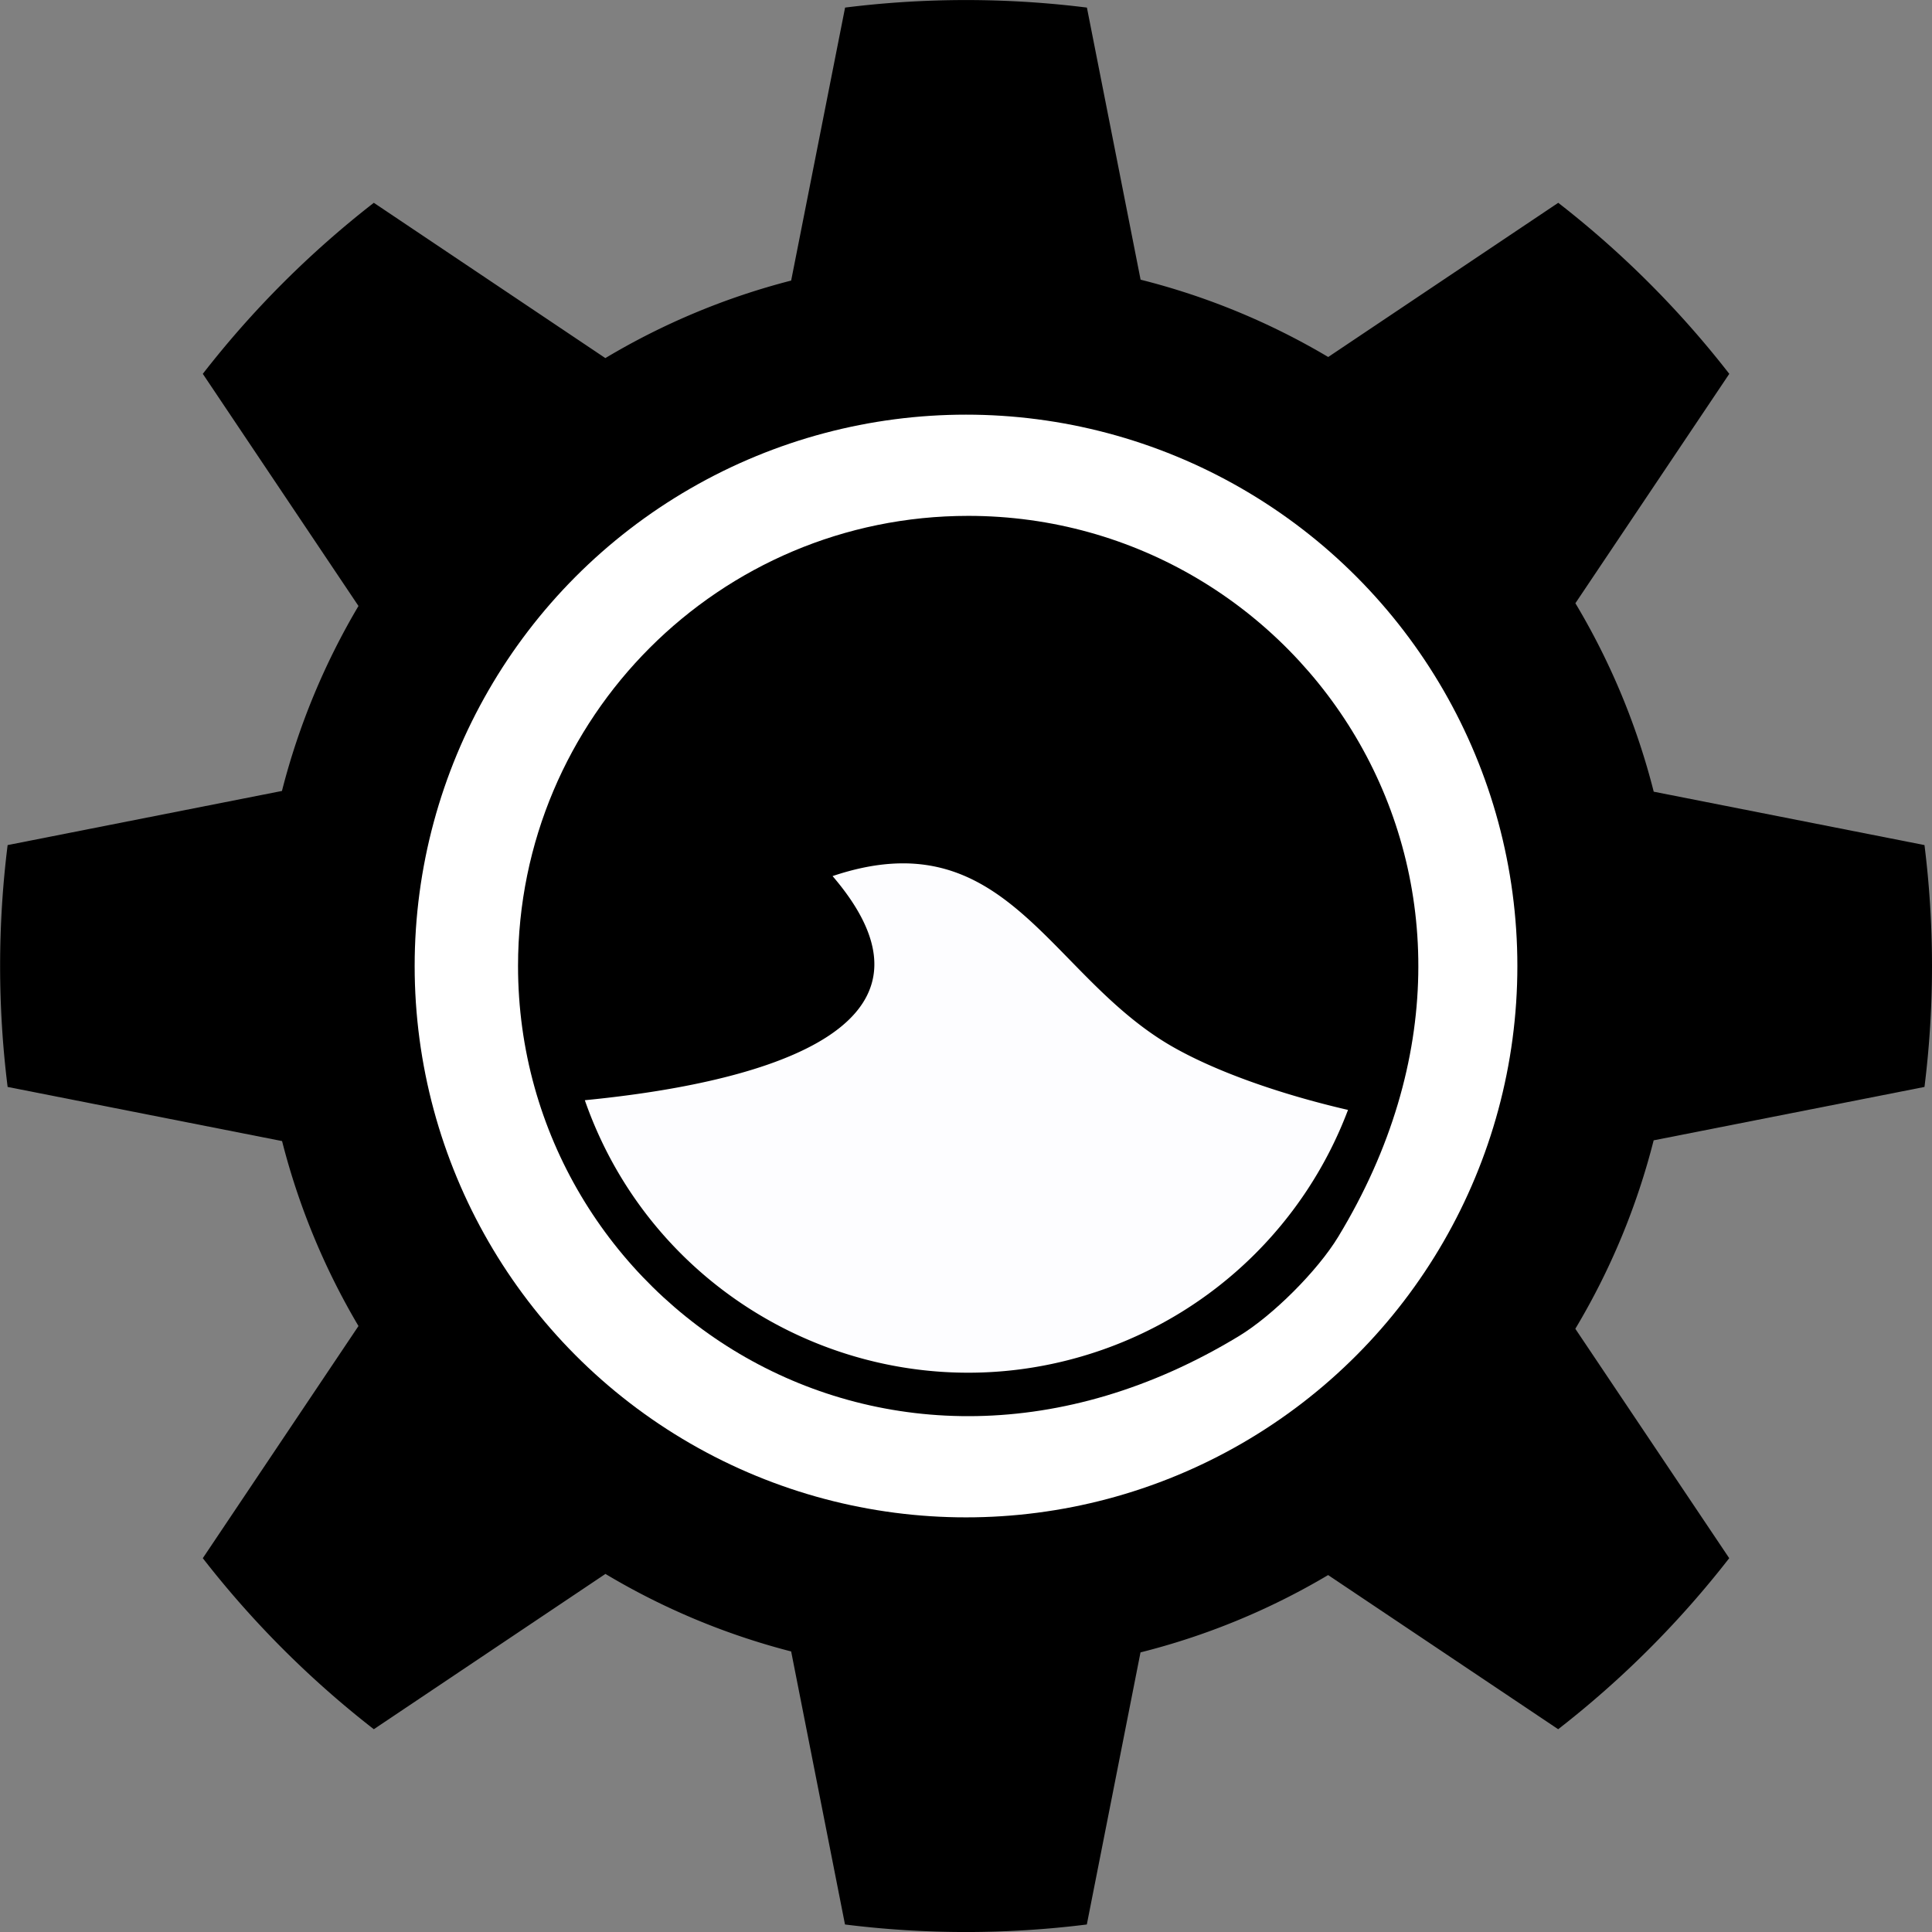 <svg xmlns="http://www.w3.org/2000/svg" viewBox="0 0 866.25 866.25"><rect x="0" y="0" width="866.25" height="866.25" fill="#808080" stroke="none"/><defs><style>.cls-1{fill:#fff;}.cls-2{fill-rule:evenodd;}.cls-3{fill:#fdfdff;}</style></defs><g id="Layer_1" data-name="Layer 1"><path d="M941.15,566.22a437.86,437.86,0,0,0,0-108.44l-121.4-23.94a315.33,315.33,0,0,0-35.12-84.5l69-102.85a435.58,435.58,0,0,0-76.69-76.69L673.8,238.94a315.23,315.23,0,0,0-84.12-34.67l-24.07-122a436.49,436.49,0,0,0-108.43,0L433,204.67a315.34,315.34,0,0,0-83.31,34.76L245.88,169.8a435.86,435.86,0,0,0-76.68,76.69L239,350.58a315.23,315.23,0,0,0-34.31,82.93l-123,24.27a437.86,437.86,0,0,0,0,108.44l123.05,24.27A315.23,315.23,0,0,0,239,673.42L169.2,777.51a435.86,435.86,0,0,0,76.68,76.69l103.85-69.63A315.34,315.34,0,0,0,433,819.33l24.14,122.42a436.49,436.49,0,0,0,108.43,0l24.07-122a315.23,315.23,0,0,0,84.12-34.67L776.91,854.2a435.58,435.58,0,0,0,76.69-76.69l-69-102.85a315.33,315.33,0,0,0,35.12-84.5Z" transform="translate(-78.27 -78.87)"/><circle class="cls-1" cx="433.13" cy="433.13" r="247.21"/></g><g id="Layer_2" data-name="Layer 2"><g id="layer1"><g id="surface85753"><path id="path1984" class="cls-2" d="M512.38,310.17c150.35,0,262.31,164.4,165.9,323.25-9.23,15.21-29.27,35.26-44.48,44.49C475,774.31,310.54,662.35,310.54,512c0-111.47,90.37-201.83,201.84-201.83" transform="translate(-78.27 -78.87)"/><path id="path1986" class="cls-3" d="M682.66,576.52c-30-6.93-59.47-17.18-79.53-28.84-55-32.08-74-102.09-151.56-76,61.27,71.46-41.44,93.71-111.08,100.49,33.07,94.92,136.84,145.07,231.76,112a182,182,0,0,0,110.41-107.6" transform="translate(-78.27 -78.87)"/></g></g></g></svg>

